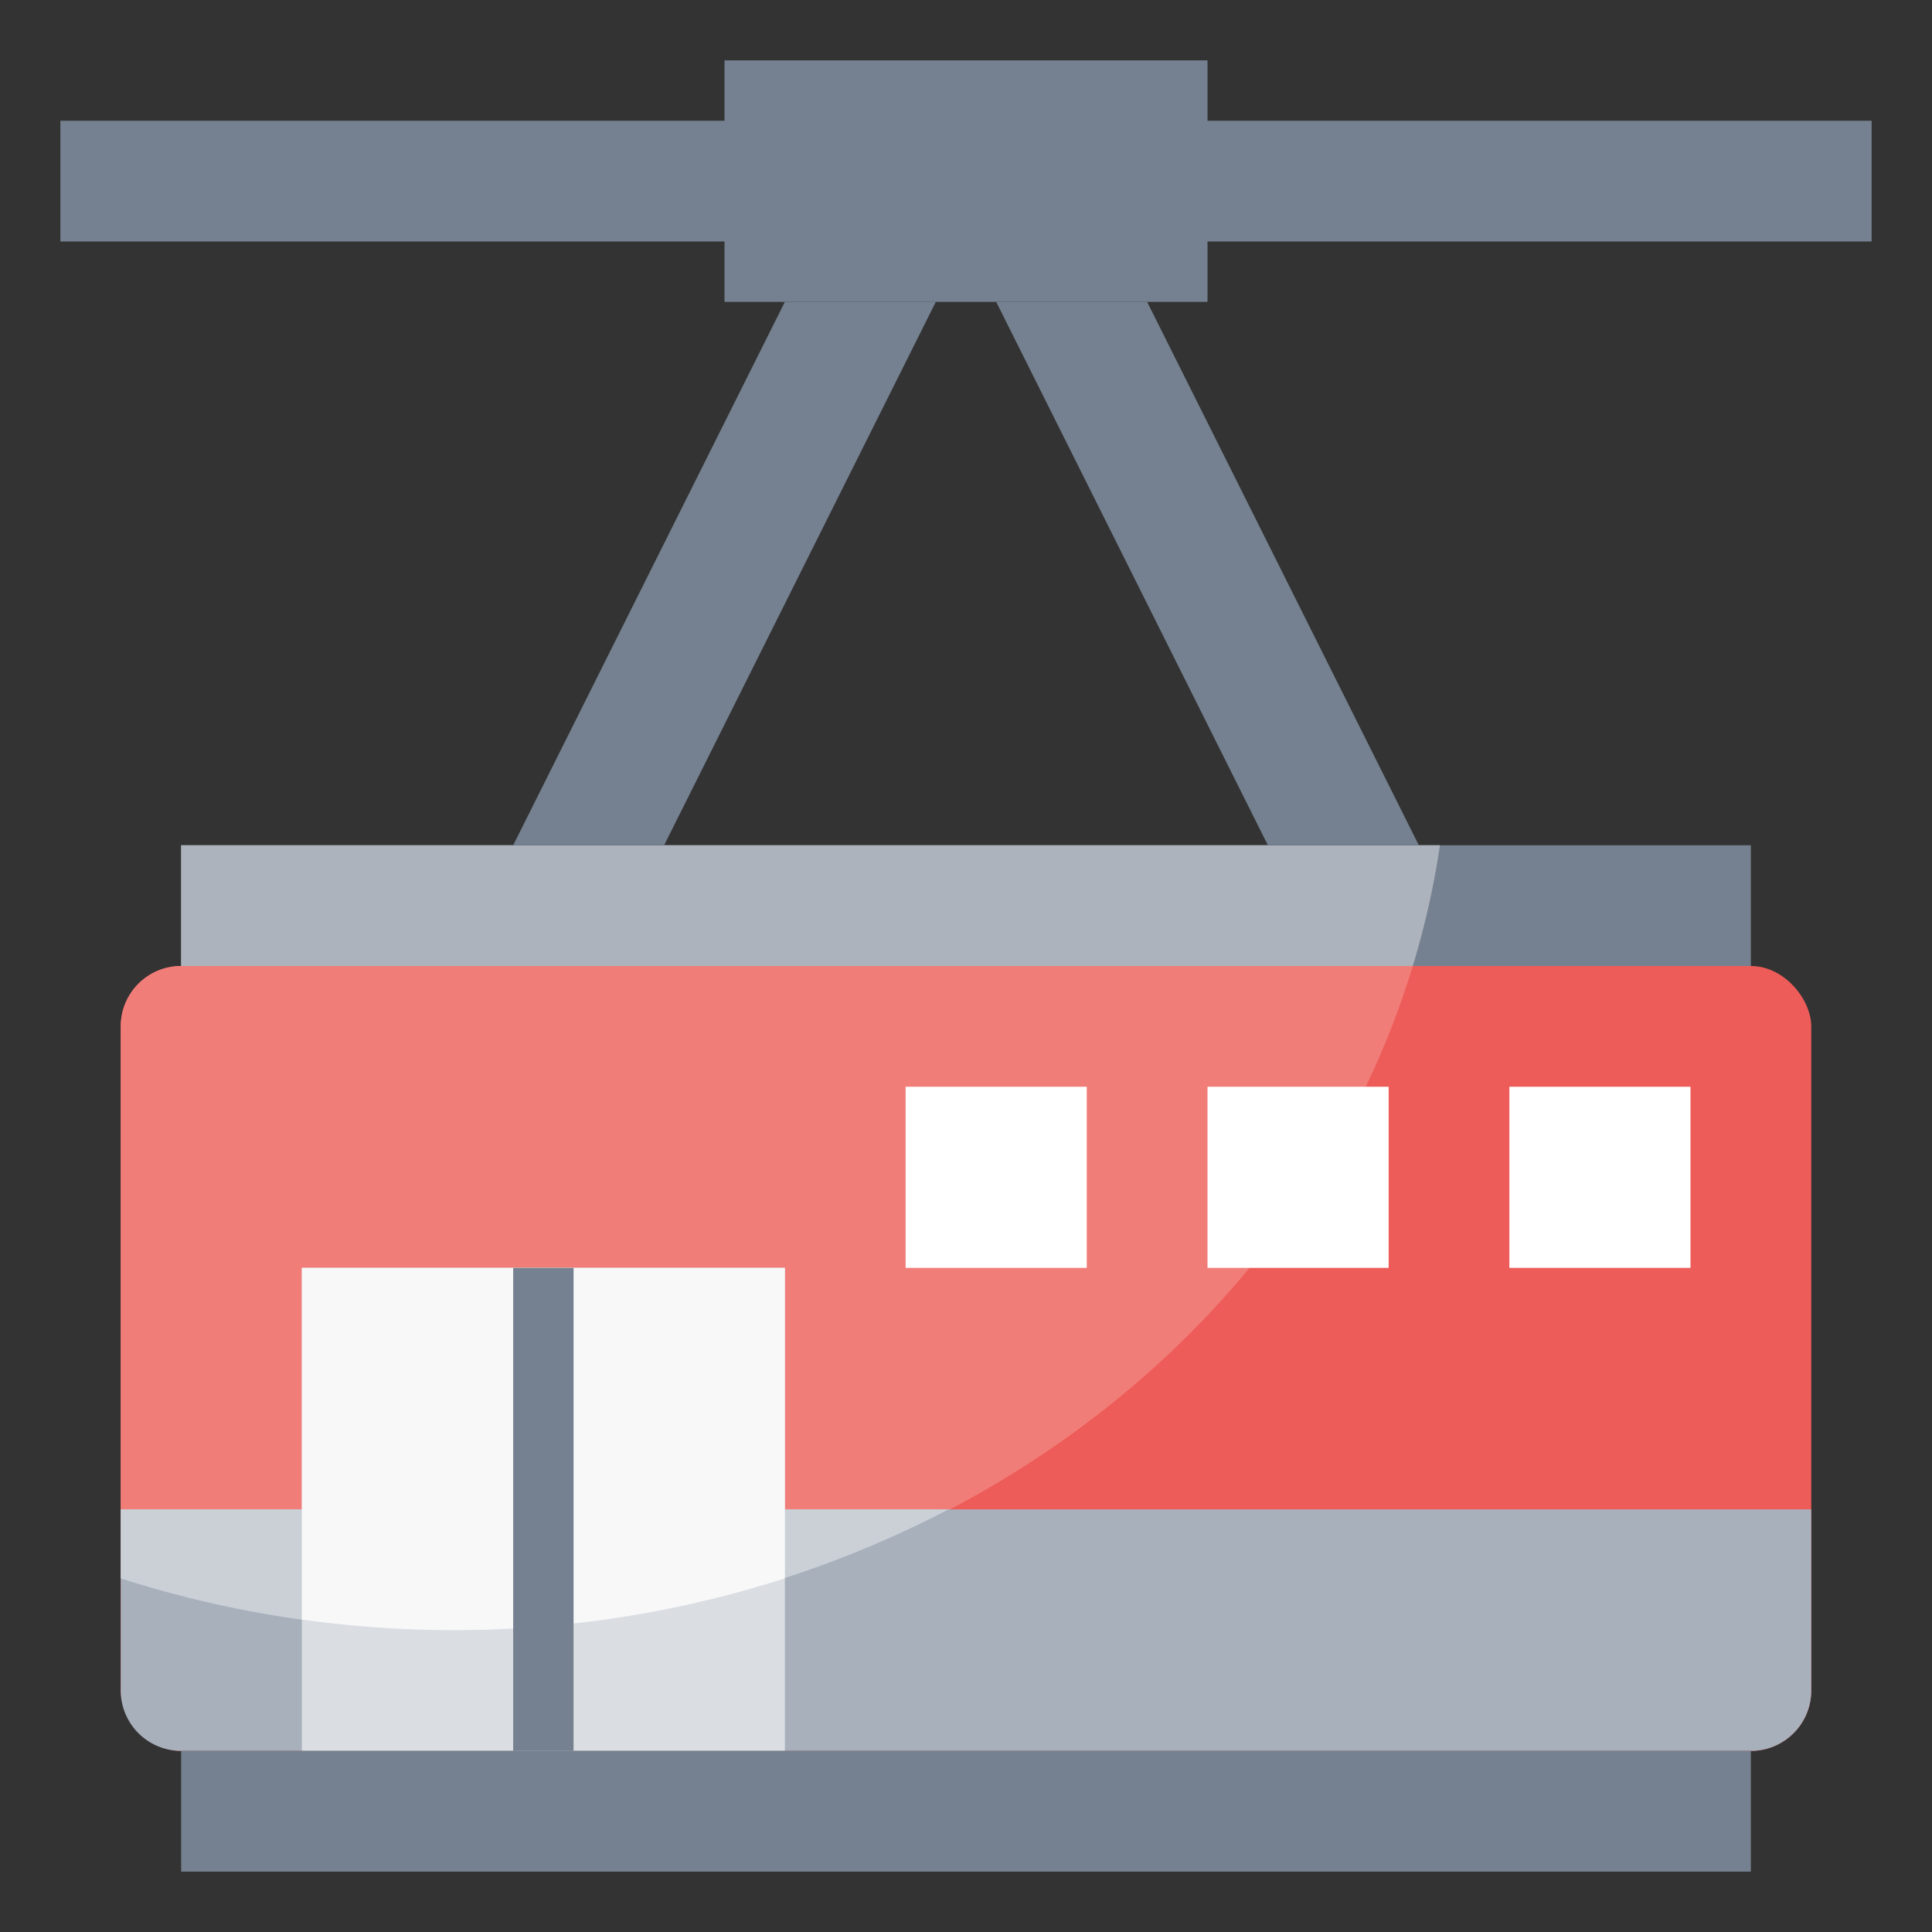 <?xml version="1.0" ?><svg viewBox="0 0 64 64" xmlns="http://www.w3.org/2000/svg"><rect x="0" y="0" width="64" height="64" fill="#333333" stroke="none"/><defs><style>.cls-1{fill:#ed5c58;}.cls-2{fill:#f17d79;}.cls-3{fill:#a8b0bc;}.cls-4{fill:#cbd0d7;}.cls-5{fill:#dadee3;}.cls-6{fill:#f8f8f9;}.cls-7{fill:#758190;}.cls-8{fill:#acb3bc;}.cls-9{fill:#fff;}</style></defs><title/><g data-name="Layer 24" id="Layer_24"><rect class="cls-1" height="26" rx="2" width="56" x="4" y="32"/><path class="cls-2" d="M6,32a2,2,0,0,0-2,2V52.286A35.914,35.914,0,0,0,15,54c15.177,0,27.952-9.317,31.8-22Z"/><path class="cls-3" d="M4,50v6a2,2,0,0,0,2,2H58a2,2,0,0,0,2-2V50Z"/><path class="cls-4" d="M31.424,50H4v2.286A35.914,35.914,0,0,0,15,54,35.353,35.353,0,0,0,31.424,50Z"/><rect class="cls-5" height="16" width="16" x="10" y="42"/><path class="cls-6" d="M10,53.648A36.239,36.239,0,0,0,15,54a35.879,35.879,0,0,0,11-1.715V42H10Z"/><rect class="cls-7" height="4" width="52" x="6" y="28"/><path class="cls-8" d="M47.7,28H6v4H46.8A27.425,27.425,0,0,0,47.7,28Z"/><rect class="cls-9" height="6" width="6" x="30" y="36"/><rect class="cls-9" height="6" width="6" x="40" y="36"/><rect class="cls-9" height="6" width="6" x="50" y="36"/><rect class="cls-7" height="4" width="52" x="6" y="58"/><polygon class="cls-7" points="42 28 33 10 38 10 47 28 42 28"/><polygon class="cls-7" points="22 28 31 10 26 10 17 28 22 28"/><rect class="cls-7" height="4" width="60" x="2" y="4"/><rect class="cls-7" height="8" width="16" x="24" y="2"/><rect class="cls-7" height="16" width="2" x="17" y="42"/></g></svg>